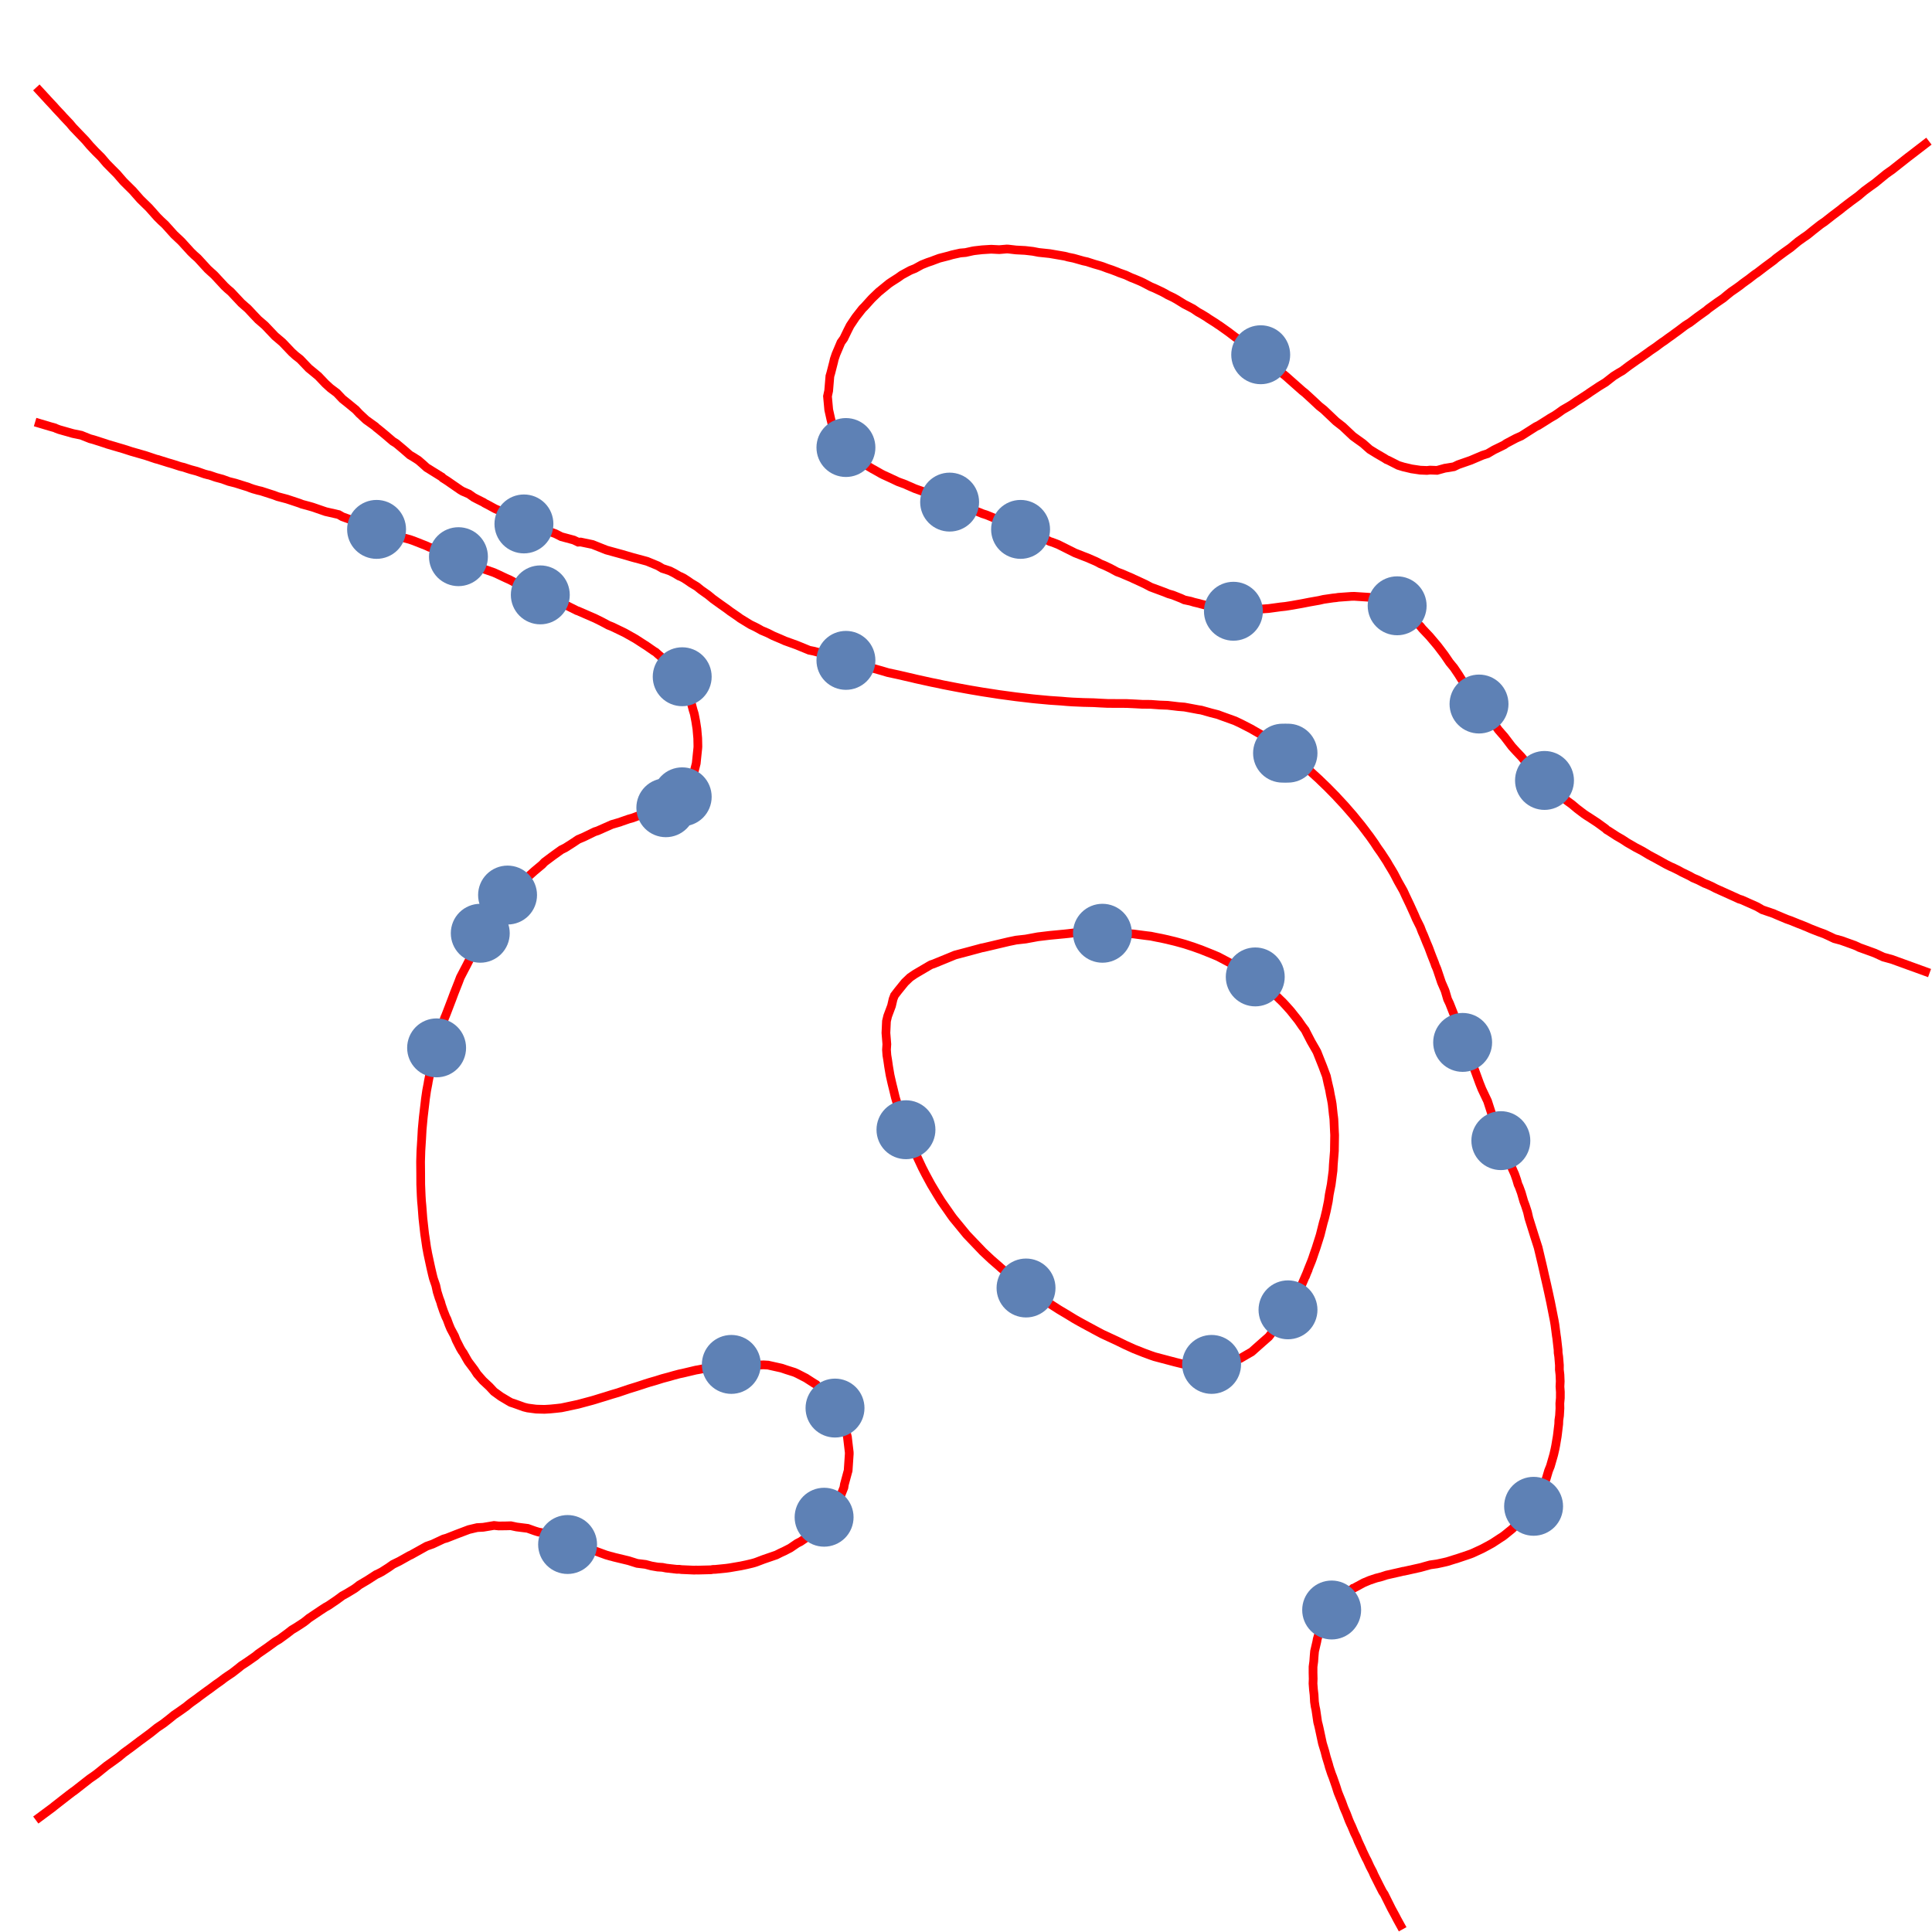 <?xml version="1.0" encoding="UTF-8"?>
<svg xmlns="http://www.w3.org/2000/svg" xmlns:xlink="http://www.w3.org/1999/xlink" width="354pt" height="354pt" viewBox="0 0 354 354" version="1.1">
<g id="surface12">
<path style="fill:none;stroke-width:1.6;stroke-linecap:square;stroke-linejoin:miter;stroke:rgb(99.998%,0%,0%);stroke-opacity:1;stroke-miterlimit:3.25;" d="M 330.621 365.801 L 329.977 364.633 L 329.723 364.133 L 328.953 362.715 L 328.059 360.922 L 327.629 360.055 L 327.336 359.629 L 326.578 358.148 L 326.539 358.062 L 325.777 356.543 L 325.535 355.98 L 325.02 355 L 324.973 354.895 L 324.523 353.906 L 324.281 353.457 L 323.656 352.141 L 323.523 351.82 L 323.43 351.621 L 322.852 350.371 L 322.578 349.68 L 322.164 348.828 L 321.887 348.156 L 321.629 347.543 L 321.5 347.285 L 321.195 346.594 L 320.727 345.359 L 320.344 344.469 L 320.23 344.199 L 319.852 343.148 L 319.18 341.496 L 319.051 341.113 L 318.801 340.316 L 318.211 338.617 L 317.977 338.027 L 317.566 336.793 L 317.438 336.305 L 317.02 334.941 L 316.754 333.902 L 316.316 332.461 L 316.184 331.855 L 315.715 329.652 L 315.547 328.938 L 315.496 328.77 L 315.43 328.488 L 315.109 326.289 L 314.98 325.688 L 314.848 324.82 L 314.777 323.535 L 314.668 322.602 L 314.582 321.469 L 314.613 320.613 L 314.586 319.516 L 314.59 318.391 L 314.719 317.422 L 314.789 316.43 L 314.863 315.578 L 315.281 313.777 L 315.355 313.344 L 315.715 312.121 L 316.152 310.695 L 316.445 310.258 L 317.234 308.738 L 317.25 308.707 L 318.34 307.172 L 318.523 306.895 L 318.801 306.598 L 320.07 305.355 L 321.879 304.086 L 321.883 304.082 L 321.887 304.082 L 321.895 304.078 L 323.887 303.004 L 324.973 302.551 L 326.133 302.16 L 327.156 301.898 L 328.059 301.602 L 330.723 301 L 331.059 300.914 L 331.145 300.906 L 331.25 300.895 L 334.23 300.234 L 336.047 299.73 L 337.312 299.551 L 338.656 299.258 L 339.18 299.133 L 340.398 298.75 L 341.043 298.555 L 342.949 297.914 L 343.484 297.727 L 343.793 297.605 L 345.484 296.824 L 346.57 296.25 L 347.484 295.742 L 348.875 294.828 L 349.352 294.523 L 349.656 294.297 L 351.066 293.152 L 352.48 291.742 L 352.617 291.617 L 352.742 291.473 L 354.004 289.918 L 354.809 288.656 L 355.238 288.066 L 355.828 287.039 L 356.332 286.078 L 356.531 285.57 L 357.207 284.195 L 357.305 283.961 L 357.742 282.484 L 358.078 281.648 L 358.648 279.668 L 358.719 279.398 L 358.754 279.238 L 358.914 278.543 L 359.051 277.855 L 359.25 276.652 L 359.312 276.312 L 359.375 275.852 L 359.605 273.922 L 359.629 273.23 L 359.75 272.395 L 359.828 271.055 L 359.809 270.145 L 359.898 269.16 L 359.902 268.043 L 359.832 267.059 L 359.879 266.094 L 359.828 264.883 L 359.723 263.973 L 359.73 263.156 L 359.602 261.57 L 359.5 260.887 L 359.484 260.316 L 359.234 258.121 L 359.18 257.801 L 358.914 255.762 L 358.762 254.867 L 358.73 254.715 L 358.684 254.484 L 358.121 251.629 L 357.715 249.742 L 357.449 248.543 L 357.012 246.641 L 356.746 245.457 L 356.574 244.711 L 356.02 242.371 L 355.828 241.566 L 355.273 239.84 L 355.098 239.285 L 354.766 238.223 L 354.133 236.199 L 353.875 235.07 L 353.477 233.848 L 353.199 233.113 L 352.742 231.527 L 352.34 230.434 L 352.148 230.027 L 351.906 229.191 L 351.543 228.145 L 351.008 226.941 L 350.723 225.875 L 350.176 224.375 L 349.961 223.855 L 349.656 222.895 L 349.004 221.422 L 348.738 220.77 L 348.168 219.281 L 347.391 217.688 L 347.285 216.973 L 346.57 214.758 L 345.527 212.559 L 345.109 211.516 L 344.266 209.207 L 343.969 208.43 L 343.844 208.07 L 343.484 206.961 L 342.75 205.344 L 342.059 203.684 L 341.539 202.258 L 340.543 199.312 L 340.492 199.172 L 340.473 199.098 L 340.398 198.875 L 339.613 196.875 L 339.238 196.086 L 338.801 194.598 L 338.734 194.418 L 338.117 193 L 337.312 190.598 L 337.113 190.117 L 337.016 189.914 L 336.867 189.465 L 336.25 187.895 L 335.855 186.828 L 335.77 186.602 L 335.379 185.68 L 334.852 184.363 L 334.57 183.742 L 334.23 182.848 L 333.5 181.387 L 333.191 180.656 L 332.324 178.75 L 331.562 177.152 L 331.145 176.242 L 330.152 174.484 L 329.438 173.105 L 328.977 172.32 L 328.414 171.398 L 328.289 171.168 L 328.059 170.785 L 327.082 169.289 L 326.387 168.312 L 325.832 167.453 L 324.973 166.238 L 324.535 165.664 L 324.215 165.23 L 323.43 164.203 L 323.195 163.918 L 323.008 163.688 L 321.887 162.312 L 321.805 162.223 L 321.738 162.145 L 320.742 161 L 320.371 160.574 L 318.961 159.059 L 318.887 158.969 L 318.801 158.875 L 317.465 157.516 L 317.363 157.41 L 317.258 157.301 L 315.879 155.973 L 315.715 155.809 L 314.188 154.414 L 313.945 154.203 L 312.629 153.062 L 312.531 152.984 L 312.402 152.887 L 309.543 150.598 L 309.07 150.27 L 308.363 149.801 L 307.262 148.996 L 306.457 148.426 L 305.387 147.785 L 303.523 146.715 L 303.371 146.617 L 301.398 145.602 L 300.285 145.074 L 297.723 144.152 L 297.199 143.953 L 296.949 143.883 L 295.938 143.629 L 294.113 143.113 L 293.508 143.02 L 291.934 142.723 L 291.027 142.555 L 289.863 142.461 L 289.191 142.379 L 287.941 142.234 L 286.496 142.18 L 286.32 142.168 L 284.855 142.059 L 283.277 142.047 L 281.77 141.965 L 280.41 141.902 L 278.688 141.898 L 276.941 141.887 L 275.602 141.824 L 274.387 141.754 L 272.516 141.711 L 270.512 141.625 L 269.43 141.551 L 268.504 141.469 L 266.344 141.324 L 265.629 141.258 L 263.805 141.09 L 263.258 141.035 L 262.816 140.984 L 260.172 140.676 L 257.336 140.293 L 257.086 140.262 L 256.75 140.207 L 254 139.785 L 253.086 139.629 L 252.008 139.449 L 250.914 139.254 L 249.398 138.973 L 249.332 138.961 L 247.828 138.672 L 246.812 138.473 L 245.469 138.184 L 244.742 138.043 L 242.082 137.457 L 241.734 137.379 L 241.656 137.359 L 241.523 137.324 L 238.57 136.641 L 236.703 136.242 L 235.484 135.879 L 233.297 135.266 L 232.398 135.07 L 231.805 134.965 L 229.852 134.371 L 229.312 134.211 L 226.992 133.605 L 226.23 133.301 L 224.559 132.703 L 223.145 132.32 L 222.281 132.148 L 220.176 131.285 L 220.059 131.238 L 219.977 131.203 L 217.828 130.43 L 216.973 130.051 L 215.672 129.5 L 214.688 129 L 213.887 128.656 L 213.562 128.523 L 212.988 128.199 L 212.344 127.855 L 211.531 127.469 L 210.801 127.023 L 209.617 126.297 L 209.258 126.027 L 207.93 125.113 L 207.797 125.031 L 207.715 124.961 L 207.109 124.508 L 206.008 123.734 L 204.629 122.738 L 203.766 122.027 L 202.465 121.105 L 201.695 120.484 L 201.543 120.387 L 200.641 119.848 L 200 119.402 L 199.289 118.941 L 198.738 118.66 L 198.457 118.555 L 197.516 118 L 196.719 117.598 L 195.371 117.156 L 194.555 116.672 L 192.578 115.855 L 192.285 115.773 L 189.922 115.137 L 187.891 114.547 L 186.113 114.059 L 185.105 113.781 L 182.57 112.77 L 180.395 112.316 L 179.941 112.34 L 179.121 111.949 L 176.855 111.34 L 175.758 110.785 L 174.367 110.281 L 173.77 110.156 L 172.871 109.688 L 171.227 109.145 L 170.688 109.031 L 169.285 108.285 L 169.082 108.203 L 168.98 108.145 L 167.602 107.594 L 166.902 107.301 L 166.059 106.852 L 165.617 106.602 L 164.84 106.277 L 164.516 106.113 L 163.438 105.523 L 162.82 105.207 L 162.609 105.059 L 161.43 104.469 L 160.805 104.141 L 159.918 103.516 L 158.812 103.043 L 158.344 102.77 L 155.926 101.098 L 155.258 100.676 L 155.109 100.574 L 154.996 100.43 L 152.172 98.676 L 151.473 98.043 L 150.664 97.344 L 149.703 96.727 L 149.086 96.367 L 147.961 95.383 L 146.617 94.258 L 146.242 94.016 L 146 93.875 L 144.543 92.629 L 143.57 91.828 L 142.914 91.305 L 142.793 91.172 L 141.07 89.93 L 139.828 88.77 L 139.191 88.086 L 137.848 86.98 L 136.742 86.094 L 135.707 85 L 134.535 84.121 L 133.656 83.32 L 132.316 81.914 L 131.363 81.121 L 130.57 80.473 L 129 78.828 L 128.152 78.164 L 127.484 77.559 L 125.754 75.742 L 125.023 75.121 L 124.398 74.59 L 123.457 73.602 L 122.562 72.656 L 121.895 72.078 L 121.312 71.578 L 120.336 70.551 L 119.418 69.57 L 118.785 69.016 L 118.23 68.527 L 116.316 66.484 L 115.684 65.945 L 115.145 65.438 L 113.254 63.398 L 112.625 62.832 L 112.059 62.312 L 110.223 60.312 L 109.559 59.727 L 108.973 59.156 L 107.219 57.23 L 106.531 56.582 L 105.887 55.973 L 104.242 54.145 L 103.492 53.453 L 102.801 52.762 L 101.289 51.059 L 100.492 50.281 L 99.715 49.52 L 98.988 48.699 L 98.355 47.973 L 97.488 47.113 L 96.629 46.258 L 95.988 45.523 L 95.441 44.887 L 94.492 43.934 L 93.543 42.973 L 92.543 41.801 L 91.496 40.762 L 90.457 39.66 L 89.656 38.715 L 88.535 37.551 L 87.371 36.332 L 87.051 35.949 L 86.785 35.629 L 85.57 34.348 L 85.344 34.086 L 84.285 32.961 L 84.09 32.742 L 83.918 32.543 L 82.742 31.285 L 82.609 31.133 L 81.199 29.605 " transform="matrix(1,0,0,1,-74,-13)"/>
<path style="fill:none;stroke-width:1.6;stroke-linecap:square;stroke-linejoin:miter;stroke:rgb(99.998%,0%,0%);stroke-opacity:1;stroke-miterlimit:3.25;" d="M 426.801 191.02 L 423.75 189.914 L 423.723 189.906 L 423.715 189.898 L 423.688 189.891 L 420.629 188.785 L 419.094 188.363 L 417.543 187.648 L 415.289 186.828 L 414.676 186.609 L 414.457 186.492 L 413.848 186.219 L 411.371 185.328 L 410.121 184.992 L 408.285 184.133 L 407.211 183.742 L 405.766 183.176 L 405.199 182.922 L 403.812 182.355 L 403.582 182.277 L 403.395 182.199 L 402.113 181.68 L 401.355 181.414 L 399.555 180.656 L 399.188 180.496 L 399.027 180.418 L 396.906 179.691 L 395.941 179.129 L 393.184 177.898 L 392.855 177.789 L 392.684 177.746 L 392.309 177.57 L 389.77 176.422 L 388.434 175.824 L 387.59 175.391 L 386.688 174.988 L 386.32 174.852 L 385.605 174.484 L 385.145 174.254 L 384.223 173.863 L 383.602 173.508 L 382.438 172.941 L 382.18 172.82 L 381.621 172.508 L 380.516 171.961 L 380.117 171.797 L 379.316 171.398 L 377.43 170.352 L 376.102 169.641 L 375 168.973 L 374.344 168.621 L 373.742 168.312 L 372.168 167.402 L 371.258 166.805 L 370.258 166.227 L 368.715 165.23 L 368.371 165.027 L 368.172 164.824 L 366.68 163.738 L 365.086 162.695 L 364.742 162.484 L 364.242 162.145 L 362.965 161.176 L 362 160.367 L 361.242 159.816 L 360.285 159.059 L 358.914 157.777 L 357.797 157.09 L 356.844 155.973 L 355.828 154.883 L 354.805 153.91 L 353.785 152.887 L 352.742 151.637 L 351.848 150.695 L 351.031 149.801 L 349.656 147.992 L 349.059 147.312 L 348.543 146.715 L 346.57 143.945 L 346.406 143.797 L 346.305 143.629 L 345.742 142.797 L 345.133 141.98 L 344.031 140.543 L 343.824 140.203 L 343.484 139.676 L 341.781 137.457 L 341.25 136.605 L 340.398 135.344 L 339.598 134.371 L 338.672 133.012 L 337.516 131.484 L 337.355 131.285 L 337.34 131.262 L 337.312 131.227 L 335.926 129.59 L 334.609 128.199 L 334.23 127.73 L 332.879 126.465 L 331.223 125.113 L 331.184 125.074 L 331.145 125.039 L 330.93 124.902 L 329.602 124.062 L 329.262 123.91 L 328.594 123.57 L 328.059 123.312 L 327.09 122.996 L 325.512 122.57 L 324.973 122.457 L 324.578 122.422 L 322.117 122.262 L 321.887 122.27 L 321.641 122.273 L 319.219 122.449 L 318.801 122.516 L 318.258 122.57 L 316.512 122.824 L 315.715 123.008 L 313.922 123.324 L 312.629 123.578 L 310.746 123.914 L 309.543 124.105 L 308.633 124.203 L 306.457 124.5 L 303.793 124.691 L 303.371 124.707 L 302.93 124.672 L 300.73 124.668 L 300.285 124.688 L 299.77 124.602 L 297.879 124.438 L 297.199 124.336 L 296.238 124.152 L 295.25 123.977 L 294.113 123.691 L 293.699 123.57 L 292.789 123.355 L 292.164 123.164 L 291.027 122.922 L 290.418 122.641 L 288.875 122.027 L 288.148 121.82 L 287.941 121.742 L 287.453 121.539 L 284.855 120.578 L 283.785 120.012 L 282.031 119.199 L 281.77 119.086 L 281.672 119.043 L 281.48 118.941 L 280.23 118.406 L 279.527 118.102 L 278.688 117.789 L 277.43 117.113 L 276.336 116.594 L 275.602 116.297 L 275.32 116.137 L 274.766 115.855 L 273.195 115.176 L 272.516 114.918 L 270.973 114.312 L 267.887 112.77 L 266.773 112.34 L 266.344 112.207 L 265.176 111.605 L 263.258 110.84 L 262.48 110.465 L 260.684 109.688 L 260.172 109.492 L 259.82 109.336 L 258.09 108.68 L 257.086 108.34 L 255.879 107.809 L 254.75 107.352 L 254 107.109 L 253.645 106.957 L 252.734 106.602 L 251.391 106.121 L 250.914 105.965 L 249.82 105.504 L 249.148 105.277 L 247.828 104.859 L 246.875 104.469 L 244.938 103.711 L 244.742 103.652 L 244.645 103.613 L 244.391 103.516 L 241.656 102.539 L 240.188 101.898 L 239.914 101.77 L 238.57 101.273 L 236.773 100.43 L 235.887 100.027 L 235.484 99.824 L 234.078 99.023 L 233.898 98.934 L 232.398 98.039 L 231.98 97.762 L 231.453 97.344 L 229.312 95.453 L 228.727 94.844 L 228.32 94.258 L 227.473 93.016 L 227.023 91.965 L 226.625 91.172 L 226.5 90.898 L 226.23 89.797 L 225.848 88.086 L 225.621 85.605 L 225.836 84.609 L 226.062 81.914 L 226.23 81.348 L 226.742 79.344 L 226.859 78.828 L 227.18 77.879 L 227.535 77.051 L 228.086 75.742 L 228.602 75.027 L 229.312 73.559 L 229.77 72.656 L 230.691 71.281 L 230.828 71.086 L 232.016 69.57 L 232.398 69.191 L 233.684 67.77 L 233.941 67.512 L 235.012 66.484 L 235.277 66.277 L 235.484 66.102 L 236.906 64.941 L 236.98 64.895 L 237.293 64.68 L 238.57 63.863 L 239.219 63.398 L 240.797 62.539 L 241.656 62.195 L 242.871 61.527 L 243.973 61.086 L 244.742 60.828 L 245.113 60.684 L 246.117 60.312 L 247.828 59.875 L 248.449 59.691 L 249.957 59.355 L 250.914 59.273 L 252.254 58.977 L 252.605 58.922 L 253.949 58.77 L 254 58.766 L 255.445 58.676 L 255.645 58.668 L 257.086 58.742 L 258.48 58.625 L 258.762 58.637 L 260.172 58.801 L 261.832 58.887 L 263.258 59.051 L 264.316 59.254 L 266.344 59.469 L 269.051 59.934 L 269.43 60.023 L 269.648 60.094 L 270.719 60.312 L 272.516 60.82 L 273.16 60.957 L 274.52 61.395 L 275.602 61.703 L 276.074 61.855 L 276.848 62.152 L 277.734 62.449 L 278.688 62.812 L 279.098 62.988 L 280.23 63.387 L 280.258 63.398 L 281.293 63.879 L 281.77 64.059 L 282.91 64.539 L 283.461 64.797 L 284.855 65.531 L 285.531 65.809 L 286.957 66.484 L 287.598 66.828 L 287.941 67.035 L 288.992 67.535 L 289.625 67.891 L 291.027 68.758 L 291.57 69.031 L 292.57 69.559 L 292.598 69.57 L 293.5 70.184 L 294.113 70.523 L 295.086 71.113 L 295.418 71.352 L 296.715 72.172 L 297.199 72.508 L 297.441 72.656 L 299.105 73.84 L 300.285 74.738 L 301.773 75.742 L 302.582 76.531 L 303.371 77.035 L 305.805 78.828 L 306.117 79.168 L 306.457 79.406 L 309.375 81.746 L 309.543 81.887 L 309.559 81.898 L 309.578 81.914 L 312.629 84.617 L 312.844 84.785 L 313.117 85 L 314.473 86.242 L 315.715 87.41 L 316.094 87.707 L 316.57 88.086 L 318.801 90.207 L 319.344 90.629 L 320.039 91.172 L 321.887 92.918 L 322.66 93.48 L 323.746 94.258 L 324.973 95.348 L 326.207 96.109 L 327.676 96.965 L 328.059 97.215 L 328.383 97.344 L 330.211 98.273 L 331.145 98.559 L 332.543 98.887 L 332.652 98.918 L 332.727 98.926 L 334.23 99.148 L 335.461 99.199 L 336.023 99.137 L 337.312 99.184 L 338.754 98.785 L 338.992 98.754 L 340.398 98.52 L 341.195 98.137 L 343.473 97.344 L 343.484 97.34 L 343.492 97.336 L 345.648 96.418 L 346.57 96.125 L 347.746 95.434 L 349.176 94.738 L 349.656 94.496 L 349.793 94.391 L 349.984 94.258 L 351.789 93.301 L 352.742 92.879 L 355.426 91.172 L 355.699 91.039 L 355.828 90.988 L 356.309 90.691 L 357.613 89.871 L 357.984 89.629 L 358.914 89.09 L 359.512 88.684 L 360.344 88.086 L 361.395 87.48 L 362 87.117 L 362.824 86.543 L 363.266 86.266 L 364.859 85.227 L 365.086 85.078 L 365.125 85.039 L 365.176 85 L 366.973 83.801 L 368.172 83.07 L 369.648 81.914 L 370.641 81.297 L 371.258 80.945 L 372.461 80.035 L 374.172 78.828 L 374.281 78.766 L 374.344 78.73 L 374.676 78.496 L 376.09 77.488 L 376.359 77.285 L 377.43 76.559 L 377.891 76.207 L 378.527 75.742 L 378.973 75.449 L 379.688 74.918 L 380.516 74.336 L 380.688 74.199 L 381.484 73.625 L 382.766 72.656 L 383.273 72.332 L 383.602 72.137 L 385.062 71.031 L 385.637 70.621 L 386.688 69.867 L 386.84 69.727 L 387.023 69.57 L 388.617 68.418 L 389.77 67.629 L 390.391 67.105 L 391.164 66.484 L 392.164 65.793 L 392.855 65.293 L 393.297 64.941 L 393.934 64.477 L 394.398 64.148 L 395.363 63.398 L 395.699 63.156 L 395.941 63.004 L 397.465 61.836 L 397.625 61.719 L 399.027 60.684 L 399.223 60.508 L 399.453 60.312 L 400.98 59.18 L 402.113 58.379 L 402.738 57.852 L 403.496 57.23 L 404.492 56.52 L 405.199 56.035 L 406.242 55.188 L 407.57 54.145 L 407.992 53.852 L 408.285 53.66 L 409.742 52.516 L 410.445 51.984 L 411.371 51.281 L 411.625 51.059 L 413.234 49.832 L 414.457 48.938 L 415.598 47.973 L 416.719 47.145 L 417.543 46.559 L 419.59 44.887 L 420.195 44.453 L 420.629 44.156 L 423.609 41.801 L 423.672 41.758 L 424.016 41.496 L 426.801 39.352 " transform="matrix(1,0,0,1,-74,-13)"/>
<path style="fill:none;stroke-width:1.6;stroke-linecap:square;stroke-linejoin:miter;stroke:rgb(99.998%,0%,0%);stroke-opacity:1;stroke-miterlimit:3.25;" d="M 81.199 90.562 L 83.246 91.172 L 84.059 91.398 L 84.285 91.508 L 84.832 91.715 L 87.371 92.438 L 88.883 92.746 L 90.457 93.379 L 91.148 93.566 L 93.305 94.258 L 93.484 94.316 L 93.543 94.336 L 93.676 94.391 L 96.629 95.258 L 98.105 95.734 L 98.211 95.762 L 99.715 96.195 L 100.609 96.449 L 102.559 97.102 L 102.801 97.164 L 102.945 97.195 L 103.402 97.344 L 104.344 97.637 L 104.777 97.777 L 105.305 97.926 L 105.887 98.105 L 107.016 98.473 L 107.68 98.633 L 108.438 98.887 L 108.973 99.055 L 110.055 99.344 L 111.473 99.844 L 112.059 100 L 112.41 100.074 L 113.441 100.43 L 113.602 100.48 L 114.773 100.797 L 115.145 100.934 L 115.93 101.219 L 117.137 101.523 L 118.23 101.867 L 119.484 102.258 L 119.77 102.379 L 120.398 102.598 L 121.312 102.855 L 121.855 102.977 L 123.523 103.516 L 124.188 103.727 L 124.398 103.809 L 124.879 103.992 L 126.562 104.438 L 127.484 104.742 L 128.879 105.207 L 129.375 105.402 L 130.57 105.719 L 131.258 105.914 L 133.254 106.602 L 133.555 106.703 L 133.656 106.742 L 136.055 107.289 L 136.742 107.684 L 138.211 108.215 L 138.465 108.324 L 139.828 108.691 L 140.59 108.926 L 142.648 109.688 L 142.914 109.785 L 143.094 109.867 L 145.207 110.48 L 146 110.766 L 147.438 111.332 L 147.816 111.504 L 149.086 111.848 L 149.773 112.086 L 151.504 112.77 L 152.172 113.035 L 152.672 113.27 L 154.273 113.758 L 155.258 114.113 L 156.477 114.637 L 157.699 115.215 L 158.344 115.383 L 158.684 115.516 L 159.5 115.855 L 160.895 116.391 L 161.43 116.625 L 162.941 117.371 L 162.988 117.383 L 164.516 117.914 L 165.223 118.234 L 166.723 118.941 L 167.332 119.211 L 167.602 119.344 L 168.477 119.82 L 170.688 120.645 L 171.621 121.094 L 173.496 122.027 L 173.684 122.117 L 173.77 122.164 L 176.035 122.852 L 176.855 123.457 L 179.715 124.887 L 179.941 124.957 L 180.051 125.004 L 180.293 125.113 L 183.027 126.301 L 184.297 126.93 L 185.477 127.562 L 186.113 127.812 L 186.922 128.199 L 188.461 128.941 L 189.199 129.355 L 190.434 130.051 L 192.184 131.184 L 192.285 131.242 L 192.316 131.254 L 192.355 131.285 L 193.828 132.305 L 194.156 132.5 L 194.512 132.828 L 195.371 133.57 L 195.828 133.914 L 196.223 134.371 L 196.914 135.125 L 197.312 135.516 L 198.457 137.16 L 198.582 137.332 L 198.648 137.457 L 198.848 137.848 L 199.688 139.312 L 200.23 140.543 L 200.578 141.508 L 200.992 143.078 L 201.164 143.629 L 201.242 143.93 L 201.48 145.172 L 201.543 145.578 L 201.695 146.562 L 201.711 146.715 L 201.723 146.891 L 201.844 148.258 L 201.871 149.473 L 201.875 149.801 L 201.855 150.113 L 201.57 152.859 L 201.566 152.887 L 201.562 152.906 L 201.543 152.98 L 201.176 154.43 L 200.859 155.285 L 200.551 155.973 L 200 156.887 L 199.766 157.281 L 199.594 157.516 L 198.457 158.719 L 198.293 158.895 L 198.105 159.059 L 197.434 159.574 L 196.914 159.887 L 196.5 160.184 L 195.738 160.602 L 195.371 160.77 L 194.445 161.219 L 192.465 161.961 L 192.285 162.043 L 192.219 162.074 L 192.039 162.145 L 190.742 162.559 L 189.926 162.867 L 189.199 163.07 L 187.781 163.562 L 187.605 163.633 L 186.113 164.07 L 183.496 165.23 L 183.145 165.344 L 183.027 165.375 L 182.758 165.5 L 181.047 166.332 L 179.941 166.805 L 179.039 167.41 L 177.629 168.312 L 177.117 168.574 L 176.855 168.699 L 175.5 169.672 L 175.285 169.828 L 173.77 170.961 L 173.555 171.184 L 173.359 171.398 L 171.902 172.617 L 170.688 173.707 L 170.059 174.484 L 168.824 175.707 L 167.602 177.055 L 167.254 177.57 L 166.012 179.066 L 165.766 179.406 L 164.887 180.656 L 164.516 181.09 L 163.512 182.742 L 162.91 183.742 L 161.43 185.984 L 161.145 186.543 L 161.031 186.828 L 160.633 187.625 L 159.48 189.914 L 159.086 190.66 L 158.344 192.09 L 158 193 L 157.223 194.965 L 156.805 196.086 L 155.852 198.578 L 155.617 199.172 L 155.504 199.418 L 155.258 200.129 L 154.766 201.766 L 154.668 202.258 L 154.367 203.148 L 154.074 204.16 L 153.852 205.344 L 153.41 207.188 L 153.098 208.43 L 152.883 209.141 L 152.469 211.219 L 152.426 211.516 L 152.172 212.84 L 151.949 214.379 L 151.895 214.879 L 151.562 217.688 L 151.352 219.953 L 151.258 221.688 L 151.121 223.855 L 151.062 225.836 L 151.082 228.031 L 151.09 230.027 L 151.176 232.117 L 151.234 233.113 L 151.316 233.969 L 151.484 236.199 L 151.785 238.902 L 151.836 239.285 L 151.883 239.574 L 152.172 241.574 L 152.324 242.371 L 152.348 242.547 L 152.832 244.797 L 152.977 245.457 L 153.223 246.512 L 153.344 247 L 153.422 247.293 L 153.852 248.543 L 154.102 249.699 L 154.453 250.824 L 154.754 251.629 L 154.855 252.031 L 155.258 253.207 L 155.684 254.289 L 155.898 254.715 L 156.27 255.727 L 156.582 256.473 L 157.293 257.801 L 157.586 258.559 L 158.344 260.055 L 158.652 260.574 L 158.883 260.887 L 159.59 262.133 L 159.812 262.5 L 160.918 263.973 L 161.43 264.762 L 162.5 265.984 L 163.656 267.059 L 164.516 267.984 L 165.766 268.891 L 167.211 269.754 L 167.602 269.973 L 168.133 270.145 L 170.012 270.82 L 170.688 270.988 L 171.66 271.117 L 172.23 271.191 L 172.707 271.207 L 173.77 271.234 L 174.801 271.172 L 175.938 271.062 L 176.855 270.957 L 177.531 270.816 L 179.742 270.344 L 179.941 270.301 L 180.512 270.145 L 182.496 269.613 L 183.027 269.457 L 184.023 269.148 L 184.867 268.895 L 186.113 268.504 L 187.23 268.176 L 189.199 267.508 L 190.652 267.059 L 191.887 266.66 L 192.285 266.523 L 193.062 266.281 L 194.254 265.938 L 195.371 265.586 L 196.648 265.246 L 197.402 265.027 L 198.457 264.746 L 199.098 264.613 L 201.465 264.051 L 201.543 264.035 L 201.598 264.027 L 201.922 263.973 L 204.629 263.453 L 206.969 263.227 L 207.715 263.07 L 208.734 262.953 L 210.801 262.926 L 213.031 263.117 L 213.887 263.082 L 214.727 263.129 L 216.973 263.629 L 217.25 263.695 L 218.062 263.973 L 219.578 264.453 L 220.059 264.672 L 221.496 265.41 L 221.637 265.477 L 223.145 266.449 L 223.527 266.672 L 223.891 267.059 L 226.23 269.488 L 226.543 269.828 L 227.125 271.039 L 228.359 273.23 L 228.668 273.875 L 229.277 276.312 L 229.312 276.629 L 229.605 279.109 L 229.609 279.398 L 229.59 279.672 L 229.41 282.387 L 229.398 282.484 L 229.312 282.785 L 228.719 284.977 L 228.625 285.57 L 228.168 286.719 L 227.918 287.262 L 227.207 288.656 L 226.812 289.242 L 226.23 289.98 L 224.984 291.742 L 224.074 292.676 L 223.145 293.441 L 221.629 294.828 L 220.695 295.465 L 220.059 295.789 L 218.793 296.652 L 217.648 297.238 L 216.973 297.547 L 216.73 297.672 L 216.25 297.914 L 213.887 298.727 L 212.574 299.227 L 212.227 299.34 L 211.809 299.457 L 210.801 299.695 L 209.723 299.922 L 208.602 300.113 L 207.715 300.266 L 207.07 300.355 L 205.074 300.555 L 204.629 300.566 L 204.258 300.629 L 201.852 300.691 L 201.543 300.676 L 201.242 300.699 L 198.863 300.594 L 198.457 300.539 L 198 300.543 L 196.051 300.32 L 195.371 300.184 L 194.504 300.129 L 193.355 299.93 L 192.285 299.645 L 190.742 299.457 L 189.199 298.969 L 186.523 298.324 L 186.113 298.203 L 185.875 298.152 L 185.047 297.914 L 183.027 297.176 L 182.035 296.922 L 181.227 296.633 L 179.941 296.059 L 178.965 295.809 L 177.262 295.23 L 176.855 295.059 L 176.672 295.016 L 176.051 294.828 L 173.77 293.926 L 172.652 293.711 L 172.004 293.512 L 170.688 293.043 L 168.645 292.785 L 167.602 292.562 L 166.758 292.586 L 165.371 292.602 L 164.516 292.512 L 163.59 292.668 L 162.531 292.844 L 161.43 292.902 L 159.91 293.262 L 157.637 294.121 L 155.836 294.828 L 155.258 294.992 L 153.266 295.926 L 152.172 296.309 L 149.293 297.914 L 149.148 297.977 L 149.086 297.996 L 148.902 298.098 L 147.16 299.074 L 146 299.641 L 145.203 300.203 L 143.957 301 L 143.27 301.355 L 142.914 301.512 L 141.461 302.453 L 141.352 302.523 L 139.828 303.426 L 139.461 303.719 L 138.965 304.086 L 137.582 304.926 L 136.742 305.387 L 135.715 306.145 L 134.203 307.172 L 133.859 307.371 L 133.656 307.473 L 132.785 308.043 L 130.57 309.531 L 130.176 309.859 L 129.664 310.258 L 128.348 311.117 L 127.484 311.637 L 126.523 312.379 L 125.199 313.344 L 124.398 313.824 L 122.895 314.922 L 122.656 315.086 L 121.312 316.016 L 120.82 316.43 L 119.293 317.496 L 118.23 318.195 L 117.5 318.785 L 116.559 319.516 L 115.711 320.082 L 115.145 320.473 L 114.379 321.059 L 113.922 321.379 L 113.602 321.598 L 112.258 322.602 L 112.137 322.68 L 112.059 322.734 L 111.559 323.098 L 110.516 323.867 L 110.359 323.988 L 110.16 324.145 L 108.973 324.996 L 108.586 325.301 L 108.117 325.688 L 106.816 326.613 L 105.887 327.246 L 105.047 327.93 L 103.973 328.77 L 102.801 329.562 L 101.527 330.582 L 99.801 331.855 L 99.715 331.914 L 99.484 332.09 L 97.992 333.219 L 96.629 334.215 L 95.762 334.941 L 94.48 335.879 L 93.543 336.543 L 91.707 338.027 L 90.977 338.547 L 90.457 338.902 L 87.633 341.113 L 87.477 341.223 L 87.371 341.289 L 86.645 341.84 L 83.992 343.906 L 83.637 344.199 L 81.199 346.008 " transform="matrix(1,0,0,1,-74,-13)"/>
<path style="fill:none;stroke-width:1.6;stroke-linecap:square;stroke-linejoin:miter;stroke:rgb(99.998%,0%,0%);stroke-opacity:1;stroke-miterlimit:3.25;" d="M 313.438 246.266 L 312.629 248.145 L 312.441 248.543 L 312.277 248.895 L 311.488 250.488 L 310.832 251.629 L 309.543 253.871 L 309.203 254.375 L 308.957 254.715 L 306.988 257.27 L 306.582 257.801 L 306.527 257.871 L 306.457 257.949 L 305.207 259.047 L 303.371 260.676 L 303.246 260.762 L 303.016 260.887 L 301.289 261.891 L 300.285 262.324 L 299.059 262.746 L 298.238 262.934 L 297.199 263.152 L 296.469 263.238 L 294.777 263.309 L 294.113 263.32 L 293.434 263.289 L 291.879 263.121 L 291.027 263.004 L 289.328 262.586 L 285.562 261.59 L 284.855 261.348 L 284.52 261.223 L 283.605 260.887 L 281.77 260.16 L 280.148 259.422 L 278.688 258.707 L 275.957 257.441 L 274.422 256.621 L 272.516 255.59 L 271.949 255.281 L 270.945 254.715 L 269.43 253.789 L 268.074 252.984 L 267.031 252.316 L 266.344 251.875 L 265.941 251.629 L 264.336 250.551 L 263.258 249.777 L 261.48 248.543 L 260.734 247.977 L 260.172 247.516 L 258.996 246.633 L 257.555 245.457 L 257.305 245.238 L 257.086 245.035 L 255.66 243.797 L 254.137 242.371 L 254.066 242.305 L 254 242.23 L 251.184 239.285 L 251.059 239.141 L 250.914 238.961 L 248.648 236.199 L 248.301 235.727 L 247.828 235.043 L 246.477 233.113 L 245.812 232.043 L 244.742 230.266 L 244.602 230.027 L 244.43 229.715 L 243.566 228.117 L 242.965 226.941 L 241.656 224.145 L 241.566 223.949 L 241.523 223.855 L 241.422 223.621 L 240.664 221.766 L 240.27 220.77 L 239.809 219.535 L 239.453 218.566 L 239.16 217.688 L 239.023 217.234 L 238.57 215.762 L 238.293 214.875 L 238.207 214.602 L 238.055 214.082 L 237.656 212.43 L 237.43 211.516 L 237.094 210.035 L 237.074 209.926 L 236.82 208.43 L 236.652 207.262 L 236.504 206.363 L 236.43 205.344 L 236.496 204.332 L 236.328 202.258 L 236.426 200.113 L 236.652 199.172 L 237.352 197.305 L 237.633 196.086 L 237.891 195.406 L 238.57 194.52 L 239.801 193 L 240.75 192.094 L 241.656 191.477 L 244.312 189.914 L 244.59 189.762 L 244.742 189.711 L 245.043 189.613 L 247.828 188.473 L 248.992 187.992 L 250.914 187.484 L 253.355 186.828 L 253.859 186.688 L 254 186.664 L 254.199 186.629 L 258.871 185.527 L 260.172 185.258 L 261.941 185.059 L 264.164 184.648 L 266.344 184.387 L 269.039 184.129 L 269.738 184.055 L 272.516 183.73 L 275.512 183.832 L 275.684 183.828 L 278.688 183.902 L 278.859 183.918 L 281.406 184.109 L 281.77 184.133 L 282.227 184.199 L 284.152 184.449 L 284.855 184.531 L 285.855 184.738 L 286.773 184.914 L 287.941 185.172 L 288.398 185.285 L 289.277 185.496 L 289.855 185.652 L 291.027 185.977 L 291.672 186.184 L 292.051 186.309 L 292.57 186.473 L 293.555 186.828 L 293.973 186.973 L 294.113 187.027 L 294.445 187.16 L 296.176 187.852 L 297.199 188.285 L 300.281 189.914 L 300.285 189.918 L 300.293 189.922 L 302.219 191.066 L 303.371 191.82 L 304.059 192.312 L 304.914 192.977 L 304.941 193 L 305.805 193.652 L 306.457 194.223 L 306.82 194.543 L 307.457 195.086 L 308.473 196.086 L 309.02 196.609 L 309.543 197.172 L 310.488 198.227 L 311.238 199.172 L 311.855 199.941 L 312.629 201.062 L 313.145 201.742 L 313.406 202.258 L 314.238 203.867 L 315.09 205.344 L 315.312 205.742 L 315.715 206.766 L 316.379 208.43 L 317.035 210.195 L 317.324 211.516 L 317.609 212.703 L 317.758 213.555 L 317.973 214.602 L 318.094 215.309 L 318.293 217.18 L 318.363 217.688 L 318.406 218.082 L 318.516 220.484 L 318.535 220.77 L 318.543 221.027 L 318.504 223.562 L 318.504 223.855 L 318.301 226.445 L 318.25 227.492 L 317.918 230.027 L 317.559 231.875 L 317.387 233.113 L 317.02 234.895 L 316.707 236.199 L 316.48 236.969 L 315.898 239.285 L 315.715 239.871 L 315.113 241.77 L 314.898 242.371 L 314.484 243.602 L 314.316 244.059 L 313.75 245.457 L 313.438 246.266 " transform="matrix(1,0,0,1,-74,-13)"/>
<path style=" stroke:none;fill-rule:evenodd;fill:rgb(36.841%,50.677%,70.979%);fill-opacity:1;" d="M 241.398 138 C 241.398 136.566 240.832 135.195 239.82 134.18 C 238.805 133.168 237.434 132.602 236 132.602 C 234.566 132.602 233.195 133.168 232.18 134.18 C 231.168 135.195 230.602 136.566 230.602 138 C 230.602 139.434 231.168 140.805 232.18 141.82 C 233.195 142.832 234.566 143.398 236 143.398 C 237.434 143.398 238.805 142.832 239.82 141.82 C 240.832 140.805 241.398 139.434 241.398 138 Z M 241.398 138 "/>
<path style=" stroke:none;fill-rule:evenodd;fill:rgb(36.841%,50.677%,70.979%);fill-opacity:1;" d="M 158.398 258 C 158.398 256.566 157.832 255.195 156.82 254.18 C 155.805 253.168 154.434 252.602 153 252.602 C 151.566 252.602 150.195 253.168 149.18 254.18 C 148.168 255.195 147.602 256.566 147.602 258 C 147.602 259.434 148.168 260.805 149.18 261.82 C 150.195 262.832 151.566 263.398 153 263.398 C 154.434 263.398 155.805 262.832 156.82 261.82 C 157.832 260.805 158.398 259.434 158.398 258 Z M 158.398 258 "/>
<path style=" stroke:none;fill-rule:evenodd;fill:rgb(36.841%,50.677%,70.979%);fill-opacity:1;" d="M 171.398 207 C 171.398 205.566 170.832 204.195 169.82 203.18 C 168.805 202.168 167.434 201.602 166 201.602 C 164.566 201.602 163.195 202.168 162.18 203.18 C 161.168 204.195 160.602 205.566 160.602 207 C 160.602 208.434 161.168 209.805 162.18 210.82 C 163.195 211.832 164.566 212.398 166 212.398 C 167.434 212.398 168.805 211.832 169.82 210.82 C 170.832 209.805 171.398 208.434 171.398 207 Z M 171.398 207 "/>
<path style=" stroke:none;fill-rule:evenodd;fill:rgb(36.841%,50.677%,70.979%);fill-opacity:1;" d="M 273.398 191 C 273.398 189.566 272.832 188.195 271.82 187.18 C 270.805 186.168 269.434 185.602 268 185.602 C 266.566 185.602 265.195 186.168 264.18 187.18 C 263.168 188.195 262.602 189.566 262.602 191 C 262.602 192.434 263.168 193.805 264.18 194.82 C 265.195 195.832 266.566 196.398 268 196.398 C 269.434 196.398 270.805 195.832 271.82 194.82 C 272.832 193.805 273.398 192.434 273.398 191 Z M 273.398 191 "/>
<path style=" stroke:none;fill-rule:evenodd;fill:rgb(36.841%,50.677%,70.979%);fill-opacity:1;" d="M 104.398 109 C 104.398 107.566 103.832 106.195 102.82 105.18 C 101.805 104.168 100.434 103.602 99 103.602 C 97.566 103.602 96.195 104.168 95.18 105.18 C 94.168 106.195 93.602 107.566 93.602 109 C 93.602 110.434 94.168 111.805 95.18 112.82 C 96.195 113.832 97.566 114.398 99 114.398 C 100.434 114.398 101.805 113.832 102.82 112.82 C 103.832 111.805 104.398 110.434 104.398 109 Z M 104.398 109 "/>
<path style=" stroke:none;fill-rule:evenodd;fill:rgb(36.841%,50.677%,70.979%);fill-opacity:1;" d="M 249.398 295 C 249.398 293.566 248.832 292.195 247.82 291.18 C 246.805 290.168 245.434 289.602 244 289.602 C 242.566 289.602 241.195 290.168 240.18 291.18 C 239.168 292.195 238.602 293.566 238.602 295 C 238.602 296.434 239.168 297.805 240.18 298.82 C 241.195 299.832 242.566 300.398 244 300.398 C 245.434 300.398 246.805 299.832 247.82 298.82 C 248.832 297.805 249.398 296.434 249.398 295 Z M 249.398 295 "/>
<path style=" stroke:none;fill-rule:evenodd;fill:rgb(36.841%,50.677%,70.979%);fill-opacity:1;" d="M 235.398 179 C 235.398 177.566 234.832 176.195 233.82 175.18 C 232.805 174.168 231.434 173.602 230 173.602 C 228.566 173.602 227.195 174.168 226.18 175.18 C 225.168 176.195 224.602 177.566 224.602 179 C 224.602 180.434 225.168 181.805 226.18 182.82 C 227.195 183.832 228.566 184.398 230 184.398 C 231.434 184.398 232.805 183.832 233.82 182.82 C 234.832 181.805 235.398 180.434 235.398 179 Z M 235.398 179 "/>
<path style=" stroke:none;fill-rule:evenodd;fill:rgb(36.841%,50.677%,70.979%);fill-opacity:1;" d="M 241.398 240 C 241.398 238.566 240.832 237.195 239.82 236.18 C 238.805 235.168 237.434 234.602 236 234.602 C 234.566 234.602 233.195 235.168 232.18 236.18 C 231.168 237.195 230.602 238.566 230.602 240 C 230.602 241.434 231.168 242.805 232.18 243.82 C 233.195 244.832 234.566 245.398 236 245.398 C 237.434 245.398 238.805 244.832 239.82 243.82 C 240.832 242.805 241.398 241.434 241.398 240 Z M 241.398 240 "/>
<path style=" stroke:none;fill-rule:evenodd;fill:rgb(36.841%,50.677%,70.979%);fill-opacity:1;" d="M 288.398 143 C 288.398 141.566 287.832 140.195 286.82 139.18 C 285.805 138.168 284.434 137.602 283 137.602 C 281.566 137.602 280.195 138.168 279.18 139.18 C 278.168 140.195 277.602 141.566 277.602 143 C 277.602 144.434 278.168 145.805 279.18 146.82 C 280.195 147.832 281.566 148.398 283 148.398 C 284.434 148.398 285.805 147.832 286.82 146.82 C 287.832 145.805 288.398 144.434 288.398 143 Z M 288.398 143 "/>
<path style=" stroke:none;fill-rule:evenodd;fill:rgb(36.841%,50.677%,70.979%);fill-opacity:1;" d="M 160.398 82 C 160.398 80.566 159.832 79.195 158.82 78.18 C 157.805 77.168 156.434 76.602 155 76.602 C 153.566 76.602 152.195 77.168 151.18 78.18 C 150.168 79.195 149.602 80.566 149.602 82 C 149.602 83.434 150.168 84.805 151.18 85.82 C 152.195 86.832 153.566 87.398 155 87.398 C 156.434 87.398 157.805 86.832 158.82 85.82 C 159.832 84.805 160.398 83.434 160.398 82 Z M 160.398 82 "/>
<path style=" stroke:none;fill-rule:evenodd;fill:rgb(36.841%,50.677%,70.979%);fill-opacity:1;" d="M 156.398 278 C 156.398 276.566 155.832 275.195 154.82 274.18 C 153.805 273.168 152.434 272.602 151 272.602 C 149.566 272.602 148.195 273.168 147.18 274.18 C 146.168 275.195 145.602 276.566 145.602 278 C 145.602 279.434 146.168 280.805 147.18 281.82 C 148.195 282.832 149.566 283.398 151 283.398 C 152.434 283.398 153.805 282.832 154.82 281.82 C 155.832 280.805 156.398 279.434 156.398 278 Z M 156.398 278 "/>
<path style=" stroke:none;fill-rule:evenodd;fill:rgb(36.841%,50.677%,70.979%);fill-opacity:1;" d="M 240.398 138 C 240.398 136.566 239.832 135.195 238.82 134.18 C 237.805 133.168 236.434 132.602 235 132.602 C 233.566 132.602 232.195 133.168 231.18 134.18 C 230.168 135.195 229.602 136.566 229.602 138 C 229.602 139.434 230.168 140.805 231.18 141.82 C 232.195 142.832 233.566 143.398 235 143.398 C 236.434 143.398 237.805 142.832 238.82 141.82 C 239.832 140.805 240.398 139.434 240.398 138 Z M 240.398 138 "/>
<path style=" stroke:none;fill-rule:evenodd;fill:rgb(36.841%,50.677%,70.979%);fill-opacity:1;" d="M 160.398 121 C 160.398 119.566 159.832 118.195 158.82 117.18 C 157.805 116.168 156.434 115.602 155 115.602 C 153.566 115.602 152.195 116.168 151.18 117.18 C 150.168 118.195 149.602 119.566 149.602 121 C 149.602 122.434 150.168 123.805 151.18 124.82 C 152.195 125.832 153.566 126.398 155 126.398 C 156.434 126.398 157.805 125.832 158.82 124.82 C 159.832 123.805 160.398 122.434 160.398 121 Z M 160.398 121 "/>
<path style=" stroke:none;fill-rule:evenodd;fill:rgb(36.841%,50.677%,70.979%);fill-opacity:1;" d="M 193.398 236 C 193.398 234.566 192.832 233.195 191.82 232.18 C 190.805 231.168 189.434 230.602 188 230.602 C 186.566 230.602 185.195 231.168 184.18 232.18 C 183.168 233.195 182.602 234.566 182.602 236 C 182.602 237.434 183.168 238.805 184.18 239.82 C 185.195 240.832 186.566 241.398 188 241.398 C 189.434 241.398 190.805 240.832 191.82 239.82 C 192.832 238.805 193.398 237.434 193.398 236 Z M 193.398 236 "/>
<path style=" stroke:none;fill-rule:evenodd;fill:rgb(36.841%,50.677%,70.979%);fill-opacity:1;" d="M 192.398 97 C 192.398 95.566 191.832 94.195 190.82 93.18 C 189.805 92.168 188.434 91.602 187 91.602 C 185.566 91.602 184.195 92.168 183.18 93.18 C 182.168 94.195 181.602 95.566 181.602 97 C 181.602 98.434 182.168 99.805 183.18 100.82 C 184.195 101.832 185.566 102.398 187 102.398 C 188.434 102.398 189.805 101.832 190.82 100.82 C 191.832 99.805 192.398 98.434 192.398 97 Z M 192.398 97 "/>
<path style=" stroke:none;fill-rule:evenodd;fill:rgb(36.841%,50.677%,70.979%);fill-opacity:1;" d="M 89.398 102 C 89.398 100.566 88.832 99.195 87.82 98.18 C 86.805 97.168 85.434 96.602 84 96.602 C 82.566 96.602 81.195 97.168 80.18 98.18 C 79.168 99.195 78.602 100.566 78.602 102 C 78.602 103.434 79.168 104.805 80.18 105.82 C 81.195 106.832 82.566 107.398 84 107.398 C 85.434 107.398 86.805 106.832 87.82 105.82 C 88.832 104.805 89.398 103.434 89.398 102 Z M 89.398 102 "/>
<path style=" stroke:none;fill-rule:evenodd;fill:rgb(36.841%,50.677%,70.979%);fill-opacity:1;" d="M 130.398 146 C 130.398 144.566 129.832 143.195 128.82 142.18 C 127.805 141.168 126.434 140.602 125 140.602 C 123.566 140.602 122.195 141.168 121.18 142.18 C 120.168 143.195 119.602 144.566 119.602 146 C 119.602 147.434 120.168 148.805 121.18 149.82 C 122.195 150.832 123.566 151.398 125 151.398 C 126.434 151.398 127.805 150.832 128.82 149.82 C 129.832 148.805 130.398 147.434 130.398 146 Z M 130.398 146 "/>
<path style=" stroke:none;fill-rule:evenodd;fill:rgb(36.841%,50.677%,70.979%);fill-opacity:1;" d="M 85.398 192 C 85.398 190.566 84.832 189.195 83.82 188.18 C 82.805 187.168 81.434 186.602 80 186.602 C 78.566 186.602 77.195 187.168 76.18 188.18 C 75.168 189.195 74.602 190.566 74.602 192 C 74.602 193.434 75.168 194.805 76.18 195.82 C 77.195 196.832 78.566 197.398 80 197.398 C 81.434 197.398 82.805 196.832 83.82 195.82 C 84.832 194.805 85.398 193.434 85.398 192 Z M 85.398 192 "/>
<path style=" stroke:none;fill-rule:evenodd;fill:rgb(36.841%,50.677%,70.979%);fill-opacity:1;" d="M 227.398 250 C 227.398 248.566 226.832 247.195 225.82 246.18 C 224.805 245.168 223.434 244.602 222 244.602 C 220.566 244.602 219.195 245.168 218.18 246.18 C 217.168 247.195 216.602 248.566 216.602 250 C 216.602 251.434 217.168 252.805 218.18 253.82 C 219.195 254.832 220.566 255.398 222 255.398 C 223.434 255.398 224.805 254.832 225.82 253.82 C 226.832 252.805 227.398 251.434 227.398 250 Z M 227.398 250 "/>
<path style=" stroke:none;fill-rule:evenodd;fill:rgb(36.841%,50.677%,70.979%);fill-opacity:1;" d="M 236.398 65 C 236.398 63.566 235.832 62.195 234.82 61.18 C 233.805 60.168 232.434 59.602 231 59.602 C 229.566 59.602 228.195 60.168 227.18 61.18 C 226.168 62.195 225.602 63.566 225.602 65 C 225.602 66.434 226.168 67.805 227.18 68.82 C 228.195 69.832 229.566 70.398 231 70.398 C 232.434 70.398 233.805 69.832 234.82 68.82 C 235.832 67.805 236.398 66.434 236.398 65 Z M 236.398 65 "/>
<path style=" stroke:none;fill-rule:evenodd;fill:rgb(36.841%,50.677%,70.979%);fill-opacity:1;" d="M 276.398 129 C 276.398 127.566 275.832 126.195 274.82 125.18 C 273.805 124.168 272.434 123.602 271 123.602 C 269.566 123.602 268.195 124.168 267.18 125.18 C 266.168 126.195 265.602 127.566 265.602 129 C 265.602 130.434 266.168 131.805 267.18 132.82 C 268.195 133.832 269.566 134.398 271 134.398 C 272.434 134.398 273.805 133.832 274.82 132.82 C 275.832 131.805 276.398 130.434 276.398 129 Z M 276.398 129 "/>
<path style=" stroke:none;fill-rule:evenodd;fill:rgb(36.841%,50.677%,70.979%);fill-opacity:1;" d="M 109.398 283 C 109.398 281.566 108.832 280.195 107.82 279.18 C 106.805 278.168 105.434 277.602 104 277.602 C 102.566 277.602 101.195 278.168 100.18 279.18 C 99.168 280.195 98.602 281.566 98.602 283 C 98.602 284.434 99.168 285.805 100.18 286.82 C 101.195 287.832 102.566 288.398 104 288.398 C 105.434 288.398 106.805 287.832 107.82 286.82 C 108.832 285.805 109.398 284.434 109.398 283 Z M 109.398 283 "/>
<path style=" stroke:none;fill-rule:evenodd;fill:rgb(36.841%,50.677%,70.979%);fill-opacity:1;" d="M 139.398 250 C 139.398 248.566 138.832 247.195 137.82 246.18 C 136.805 245.168 135.434 244.602 134 244.602 C 132.566 244.602 131.195 245.168 130.18 246.18 C 129.168 247.195 128.602 248.566 128.602 250 C 128.602 251.434 129.168 252.805 130.18 253.82 C 131.195 254.832 132.566 255.398 134 255.398 C 135.434 255.398 136.805 254.832 137.82 253.82 C 138.832 252.805 139.398 251.434 139.398 250 Z M 139.398 250 "/>
<path style=" stroke:none;fill-rule:evenodd;fill:rgb(36.841%,50.677%,70.979%);fill-opacity:1;" d="M 98.398 164 C 98.398 162.566 97.832 161.195 96.82 160.18 C 95.805 159.168 94.434 158.602 93 158.602 C 91.566 158.602 90.195 159.168 89.18 160.18 C 88.168 161.195 87.602 162.566 87.602 164 C 87.602 165.434 88.168 166.805 89.18 167.82 C 90.195 168.832 91.566 169.398 93 169.398 C 94.434 169.398 95.805 168.832 96.82 167.82 C 97.832 166.805 98.398 165.434 98.398 164 Z M 98.398 164 "/>
<path style=" stroke:none;fill-rule:evenodd;fill:rgb(36.841%,50.677%,70.979%);fill-opacity:1;" d="M 280.398 209 C 280.398 207.566 279.832 206.195 278.82 205.18 C 277.805 204.168 276.434 203.602 275 203.602 C 273.566 203.602 272.195 204.168 271.18 205.18 C 270.168 206.195 269.602 207.566 269.602 209 C 269.602 210.434 270.168 211.805 271.18 212.82 C 272.195 213.832 273.566 214.398 275 214.398 C 276.434 214.398 277.805 213.832 278.82 212.82 C 279.832 211.805 280.398 210.434 280.398 209 Z M 280.398 209 "/>
<path style=" stroke:none;fill-rule:evenodd;fill:rgb(36.841%,50.677%,70.979%);fill-opacity:1;" d="M 261.398 111 C 261.398 109.566 260.832 108.195 259.82 107.18 C 258.805 106.168 257.434 105.602 256 105.602 C 254.566 105.602 253.195 106.168 252.18 107.18 C 251.168 108.195 250.602 109.566 250.602 111 C 250.602 112.434 251.168 113.805 252.18 114.82 C 253.195 115.832 254.566 116.398 256 116.398 C 257.434 116.398 258.805 115.832 259.82 114.82 C 260.832 113.805 261.398 112.434 261.398 111 Z M 261.398 111 "/>
<path style=" stroke:none;fill-rule:evenodd;fill:rgb(36.841%,50.677%,70.979%);fill-opacity:1;" d="M 207.398 171 C 207.398 169.566 206.832 168.195 205.82 167.18 C 204.805 166.168 203.434 165.602 202 165.602 C 200.566 165.602 199.195 166.168 198.18 167.18 C 197.168 168.195 196.602 169.566 196.602 171 C 196.602 172.434 197.168 173.805 198.18 174.82 C 199.195 175.832 200.566 176.398 202 176.398 C 203.434 176.398 204.805 175.832 205.82 174.82 C 206.832 173.805 207.398 172.434 207.398 171 Z M 207.398 171 "/>
<path style=" stroke:none;fill-rule:evenodd;fill:rgb(36.841%,50.677%,70.979%);fill-opacity:1;" d="M 93.398 171 C 93.398 169.566 92.832 168.195 91.82 167.18 C 90.805 166.168 89.434 165.602 88 165.602 C 86.566 165.602 85.195 166.168 84.18 167.18 C 83.168 168.195 82.602 169.566 82.602 171 C 82.602 172.434 83.168 173.805 84.18 174.82 C 85.195 175.832 86.566 176.398 88 176.398 C 89.434 176.398 90.805 175.832 91.82 174.82 C 92.832 173.805 93.398 172.434 93.398 171 Z M 93.398 171 "/>
<path style=" stroke:none;fill-rule:evenodd;fill:rgb(36.841%,50.677%,70.979%);fill-opacity:1;" d="M 179.398 92 C 179.398 90.566 178.832 89.195 177.82 88.18 C 176.805 87.168 175.434 86.602 174 86.602 C 172.566 86.602 171.195 87.168 170.18 88.18 C 169.168 89.195 168.602 90.566 168.602 92 C 168.602 93.434 169.168 94.805 170.18 95.82 C 171.195 96.832 172.566 97.398 174 97.398 C 175.434 97.398 176.805 96.832 177.82 95.82 C 178.832 94.805 179.398 93.434 179.398 92 Z M 179.398 92 "/>
<path style=" stroke:none;fill-rule:evenodd;fill:rgb(36.841%,50.677%,70.979%);fill-opacity:1;" d="M 74.398 97 C 74.398 95.566 73.832 94.195 72.82 93.18 C 71.805 92.168 70.434 91.602 69 91.602 C 67.566 91.602 66.195 92.168 65.18 93.18 C 64.168 94.195 63.602 95.566 63.602 97 C 63.602 98.434 64.168 99.805 65.18 100.82 C 66.195 101.832 67.566 102.398 69 102.398 C 70.434 102.398 71.805 101.832 72.82 100.82 C 73.832 99.805 74.398 98.434 74.398 97 Z M 74.398 97 "/>
<path style=" stroke:none;fill-rule:evenodd;fill:rgb(36.841%,50.677%,70.979%);fill-opacity:1;" d="M 130.398 124 C 130.398 122.566 129.832 121.195 128.82 120.18 C 127.805 119.168 126.434 118.602 125 118.602 C 123.566 118.602 122.195 119.168 121.18 120.18 C 120.168 121.195 119.602 122.566 119.602 124 C 119.602 125.434 120.168 126.805 121.18 127.82 C 122.195 128.832 123.566 129.398 125 129.398 C 126.434 129.398 127.805 128.832 128.82 127.82 C 129.832 126.805 130.398 125.434 130.398 124 Z M 130.398 124 "/>
<path style=" stroke:none;fill-rule:evenodd;fill:rgb(36.841%,50.677%,70.979%);fill-opacity:1;" d="M 101.398 96 C 101.398 94.566 100.832 93.195 99.82 92.18 C 98.805 91.168 97.434 90.602 96 90.602 C 94.566 90.602 93.195 91.168 92.18 92.18 C 91.168 93.195 90.602 94.566 90.602 96 C 90.602 97.434 91.168 98.805 92.18 99.82 C 93.195 100.832 94.566 101.398 96 101.398 C 97.434 101.398 98.805 100.832 99.82 99.82 C 100.832 98.805 101.398 97.434 101.398 96 Z M 101.398 96 "/>
<path style=" stroke:none;fill-rule:evenodd;fill:rgb(36.841%,50.677%,70.979%);fill-opacity:1;" d="M 286.398 276 C 286.398 274.566 285.832 273.195 284.82 272.18 C 283.805 271.168 282.434 270.602 281 270.602 C 279.566 270.602 278.195 271.168 277.18 272.18 C 276.168 273.195 275.602 274.566 275.602 276 C 275.602 277.434 276.168 278.805 277.18 279.82 C 278.195 280.832 279.566 281.398 281 281.398 C 282.434 281.398 283.805 280.832 284.82 279.82 C 285.832 278.805 286.398 277.434 286.398 276 Z M 286.398 276 "/>
<path style=" stroke:none;fill-rule:evenodd;fill:rgb(36.841%,50.677%,70.979%);fill-opacity:1;" d="M 231.398 112 C 231.398 110.566 230.832 109.195 229.82 108.18 C 228.805 107.168 227.434 106.602 226 106.602 C 224.566 106.602 223.195 107.168 222.18 108.18 C 221.168 109.195 220.602 110.566 220.602 112 C 220.602 113.434 221.168 114.805 222.18 115.82 C 223.195 116.832 224.566 117.398 226 117.398 C 227.434 117.398 228.805 116.832 229.82 115.82 C 230.832 114.805 231.398 113.434 231.398 112 Z M 231.398 112 "/>
<path style=" stroke:none;fill-rule:evenodd;fill:rgb(36.841%,50.677%,70.979%);fill-opacity:1;" d="M 127.398 148 C 127.398 146.566 126.832 145.195 125.82 144.18 C 124.805 143.168 123.434 142.602 122 142.602 C 120.566 142.602 119.195 143.168 118.18 144.18 C 117.168 145.195 116.602 146.566 116.602 148 C 116.602 149.434 117.168 150.805 118.18 151.82 C 119.195 152.832 120.566 153.398 122 153.398 C 123.434 153.398 124.805 152.832 125.82 151.82 C 126.832 150.805 127.398 149.434 127.398 148 Z M 127.398 148 "/>
</g>
</svg>
